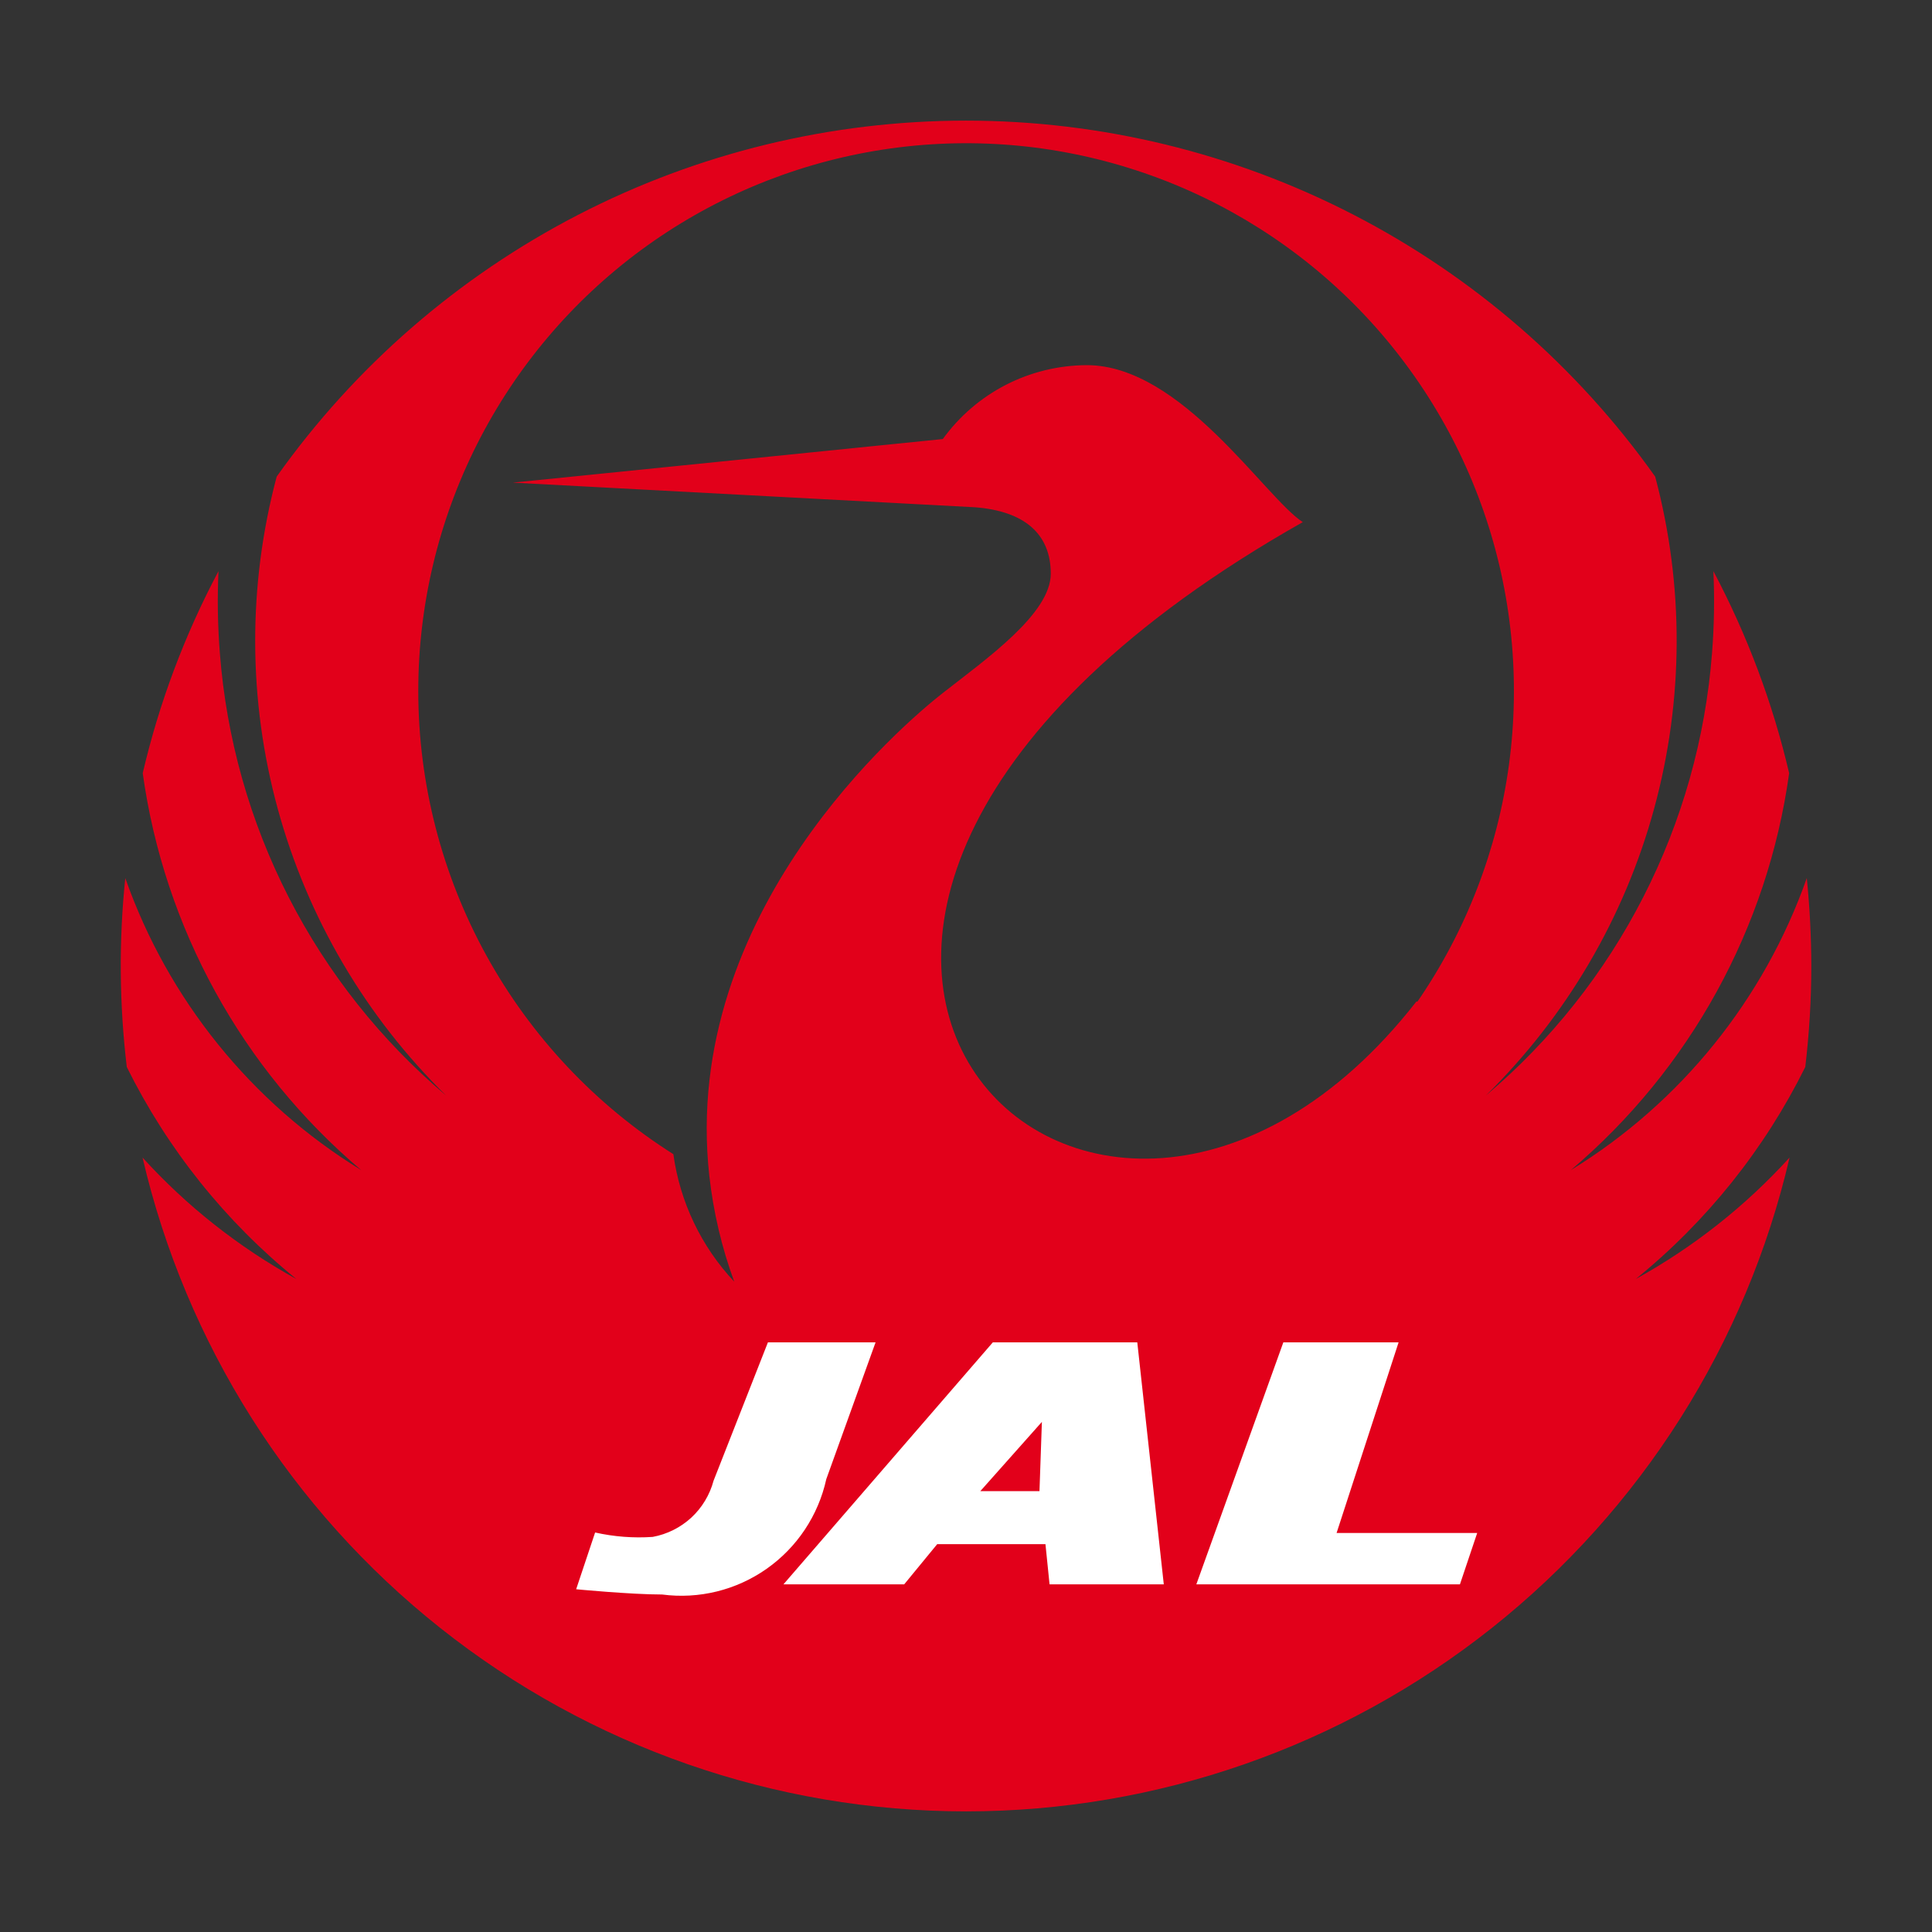 <svg width="32" height="32" viewBox="0 0 32 32" fill="none" xmlns="http://www.w3.org/2000/svg">
<rect x="0" y="0" width="32" height="32" fill="#333333" stroke="none"/>
<path d="M29.901 17.673C29.967 17.117 30.001 16.558 30.001 15.999C30 15.513 29.975 15.027 29.926 14.544C29.216 16.557 27.837 18.265 26.018 19.381C27.991 17.709 29.279 15.368 29.634 12.806C29.361 11.641 28.939 10.517 28.379 9.46C28.4 9.914 28.392 10.37 28.356 10.823C28.247 12.231 27.86 13.603 27.217 14.86C26.574 16.117 25.688 17.234 24.61 18.146C25.942 16.838 26.904 15.2 27.396 13.399C27.889 11.598 27.896 9.698 27.415 7.894C26.121 6.071 24.409 4.585 22.423 3.559C20.437 2.533 18.234 1.998 15.999 1.998C13.763 1.998 11.56 2.533 9.574 3.559C7.588 4.585 5.877 6.071 4.583 7.894C4.102 9.698 4.108 11.598 4.601 13.399C5.094 15.2 6.056 16.838 7.389 18.146C6.311 17.234 5.424 16.117 4.781 14.86C4.138 13.603 3.751 12.231 3.642 10.823C3.606 10.37 3.598 9.914 3.619 9.46C3.058 10.517 2.636 11.641 2.364 12.806C2.72 15.368 4.008 17.709 5.983 19.381C4.164 18.265 2.784 16.557 2.075 14.544C1.967 15.585 1.976 16.634 2.1 17.673C2.773 19.031 3.73 20.229 4.908 21.184C3.954 20.658 3.094 19.979 2.361 19.173C3.078 22.253 4.816 24.999 7.293 26.965C9.769 28.931 12.839 30.002 16.001 30.002C19.163 30.002 22.232 28.931 24.709 26.965C27.185 24.999 28.924 22.253 29.641 19.173C28.908 19.978 28.047 20.658 27.094 21.184C28.271 20.229 29.228 19.031 29.901 17.673ZM6.928 11.446C6.928 10.024 7.262 8.622 7.904 7.352C8.546 6.083 9.477 4.982 10.622 4.139C11.767 3.296 13.095 2.734 14.497 2.498C15.9 2.262 17.338 2.359 18.696 2.782C20.054 3.204 21.294 3.94 22.316 4.929C23.337 5.919 24.112 7.135 24.577 8.479C25.042 9.823 25.184 11.257 24.993 12.667C24.802 14.076 24.282 15.421 23.476 16.592L23.461 16.587C18.095 23.458 9.812 15.3 21.578 8.648C20.95 8.24 19.57 6.048 18.001 6.048C17.535 6.05 17.076 6.161 16.661 6.374C16.247 6.587 15.889 6.894 15.616 7.272L8.493 7.994L16.149 8.402C16.965 8.465 17.404 8.841 17.404 9.502C17.404 10.163 16.337 10.914 15.615 11.479C14.977 11.979 11.269 15.106 11.748 19.471C11.815 20.071 11.953 20.661 12.161 21.228C11.614 20.646 11.262 19.908 11.153 19.117C9.859 18.298 8.794 17.165 8.055 15.824C7.317 14.483 6.929 12.977 6.928 11.446Z" fill="#E2001A"/>
<path d="M9.857 25.383C10.17 25.453 10.491 25.478 10.811 25.456C11.05 25.412 11.271 25.301 11.45 25.137C11.628 24.972 11.756 24.76 11.819 24.525L12.719 22.234H14.502L13.686 24.499C13.554 25.1 13.202 25.63 12.698 25.984C12.195 26.338 11.577 26.49 10.967 26.41C10.449 26.41 9.543 26.323 9.543 26.323L9.857 25.383Z" fill="white"/>
<path d="M16.444 22.234H18.837L19.276 26.242H17.384L17.316 25.576H15.523L14.976 26.242H12.976L16.444 22.234ZM17.217 24.698L17.257 23.551L16.237 24.698H17.217Z" fill="white"/>
<path d="M21.256 22.234H23.165L22.138 25.391H24.467L24.181 26.242H19.815L21.256 22.234Z" fill="white"/>
</svg>
